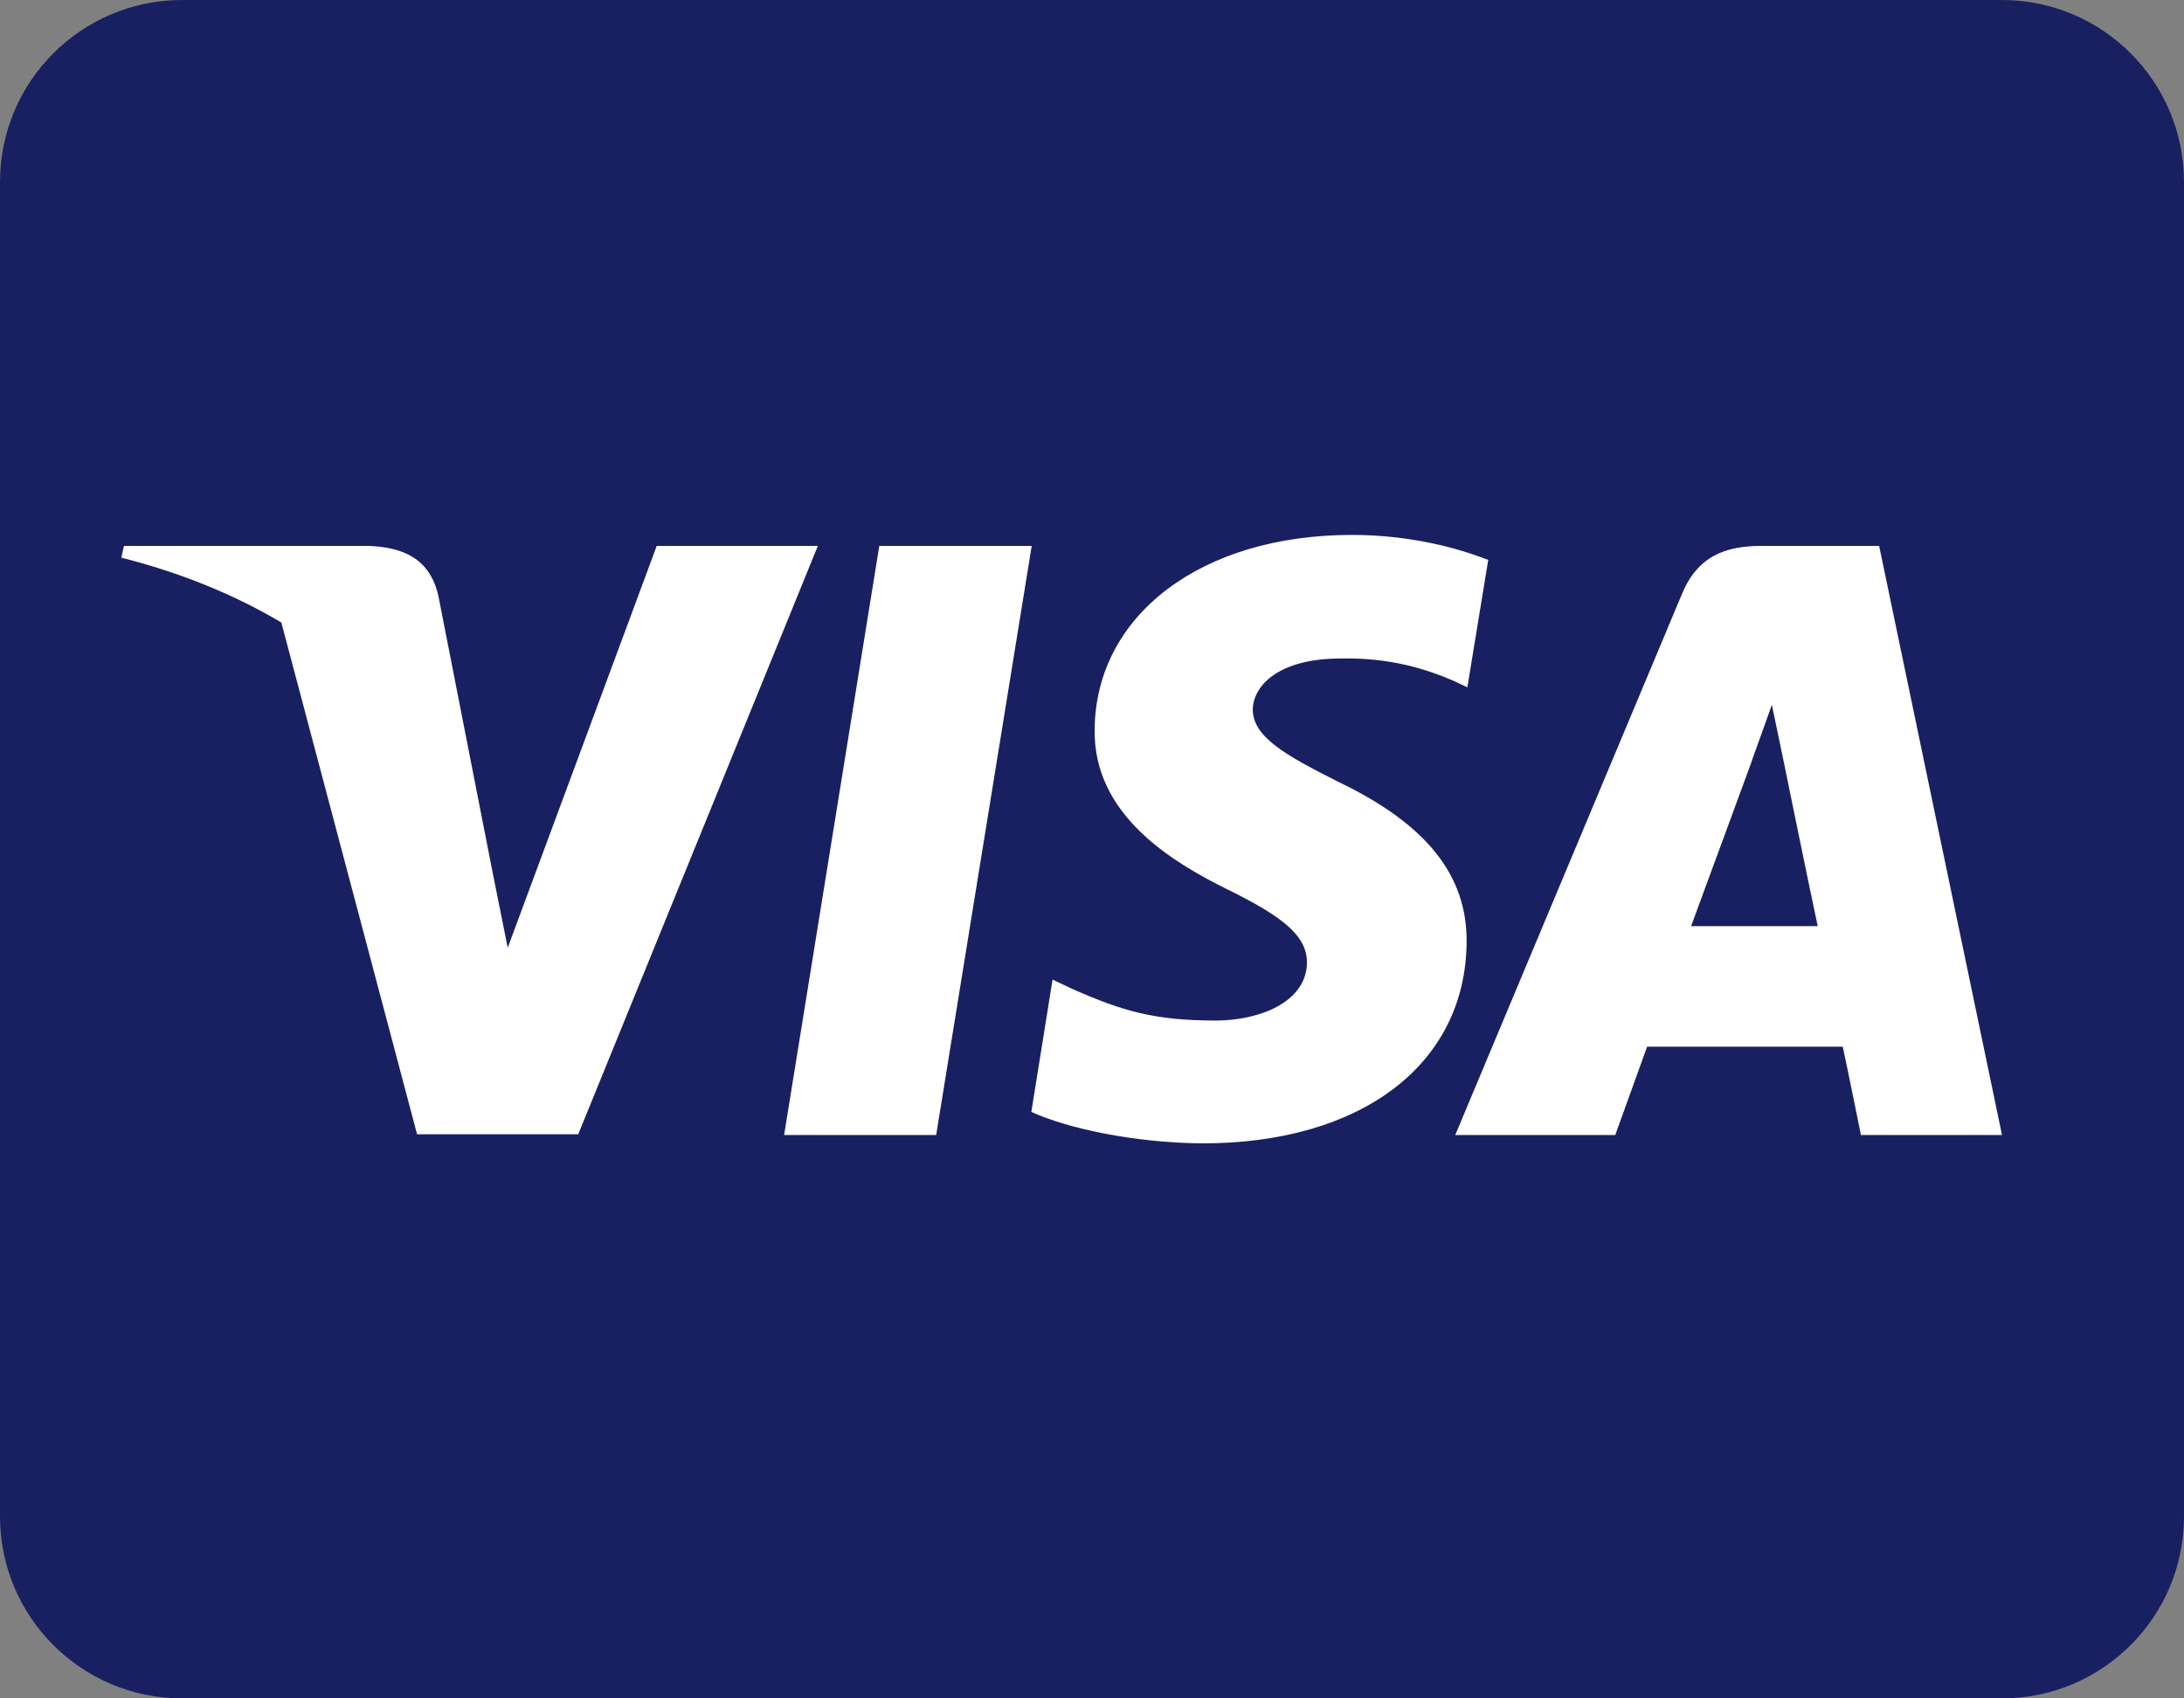 <svg width="576" height="448" viewBox="0 0 576 448" fill="none" xmlns="http://www.w3.org/2000/svg">
<rect x="0" y="0" width="576" height="448" fill="#808080" stroke="none"/>
<rect x="16" y="87" width="545" height="275" fill="white"/>
<path d="M470.1 199.3C470.1 199.3 477.7 236.5 479.4 244.3H446C449.3 235.4 462 200.8 462 200.8C461.8 201.1 465.3 191.7 467.3 185.9L470.1 199.3ZM576 48V400C576 426.5 554.5 448 528 448H48C21.5 448 0 426.5 0 400V48C0 21.5 21.5 0 48 0H528C554.5 0 576 21.5 576 48ZM152.5 299.2L215.7 144H173.2L133.9 250L129.6 228.5L115.6 157.1C113.3 147.2 106.2 144.4 97.4 144H32.7L32 147.1C47.8 151.1 61.9 156.9 74.2 164.2L110 299.2H152.5ZM246.9 299.4L272.1 144H231.9L206.8 299.4H246.9ZM386.8 248.6C387 230.9 376.2 217.4 353.1 206.3C339 199.2 330.4 194.4 330.4 187.1C330.6 180.5 337.7 173.7 353.5 173.7C366.6 173.4 376.2 176.5 383.4 179.6L387 181.3L392.5 147.7C384.6 144.6 372 141.1 356.5 141.1C316.8 141.1 288.9 162.3 288.7 192.5C288.4 214.8 308.7 227.2 323.9 234.7C339.4 242.3 344.7 247.3 344.7 254C344.5 264.4 332.1 269.2 320.6 269.2C304.6 269.2 296 266.7 282.9 260.9L277.6 258.4L272 293.3C281.4 297.6 298.8 301.4 316.8 301.6C359 301.7 386.5 280.8 386.8 248.6ZM528 299.4L495.6 144H464.5C454.9 144 447.6 146.8 443.5 156.9L383.8 299.4H426C426 299.4 432.9 280.2 434.4 276.1H486C487.2 281.6 490.8 299.4 490.8 299.4H528Z" fill="#192061"/>
</svg>
